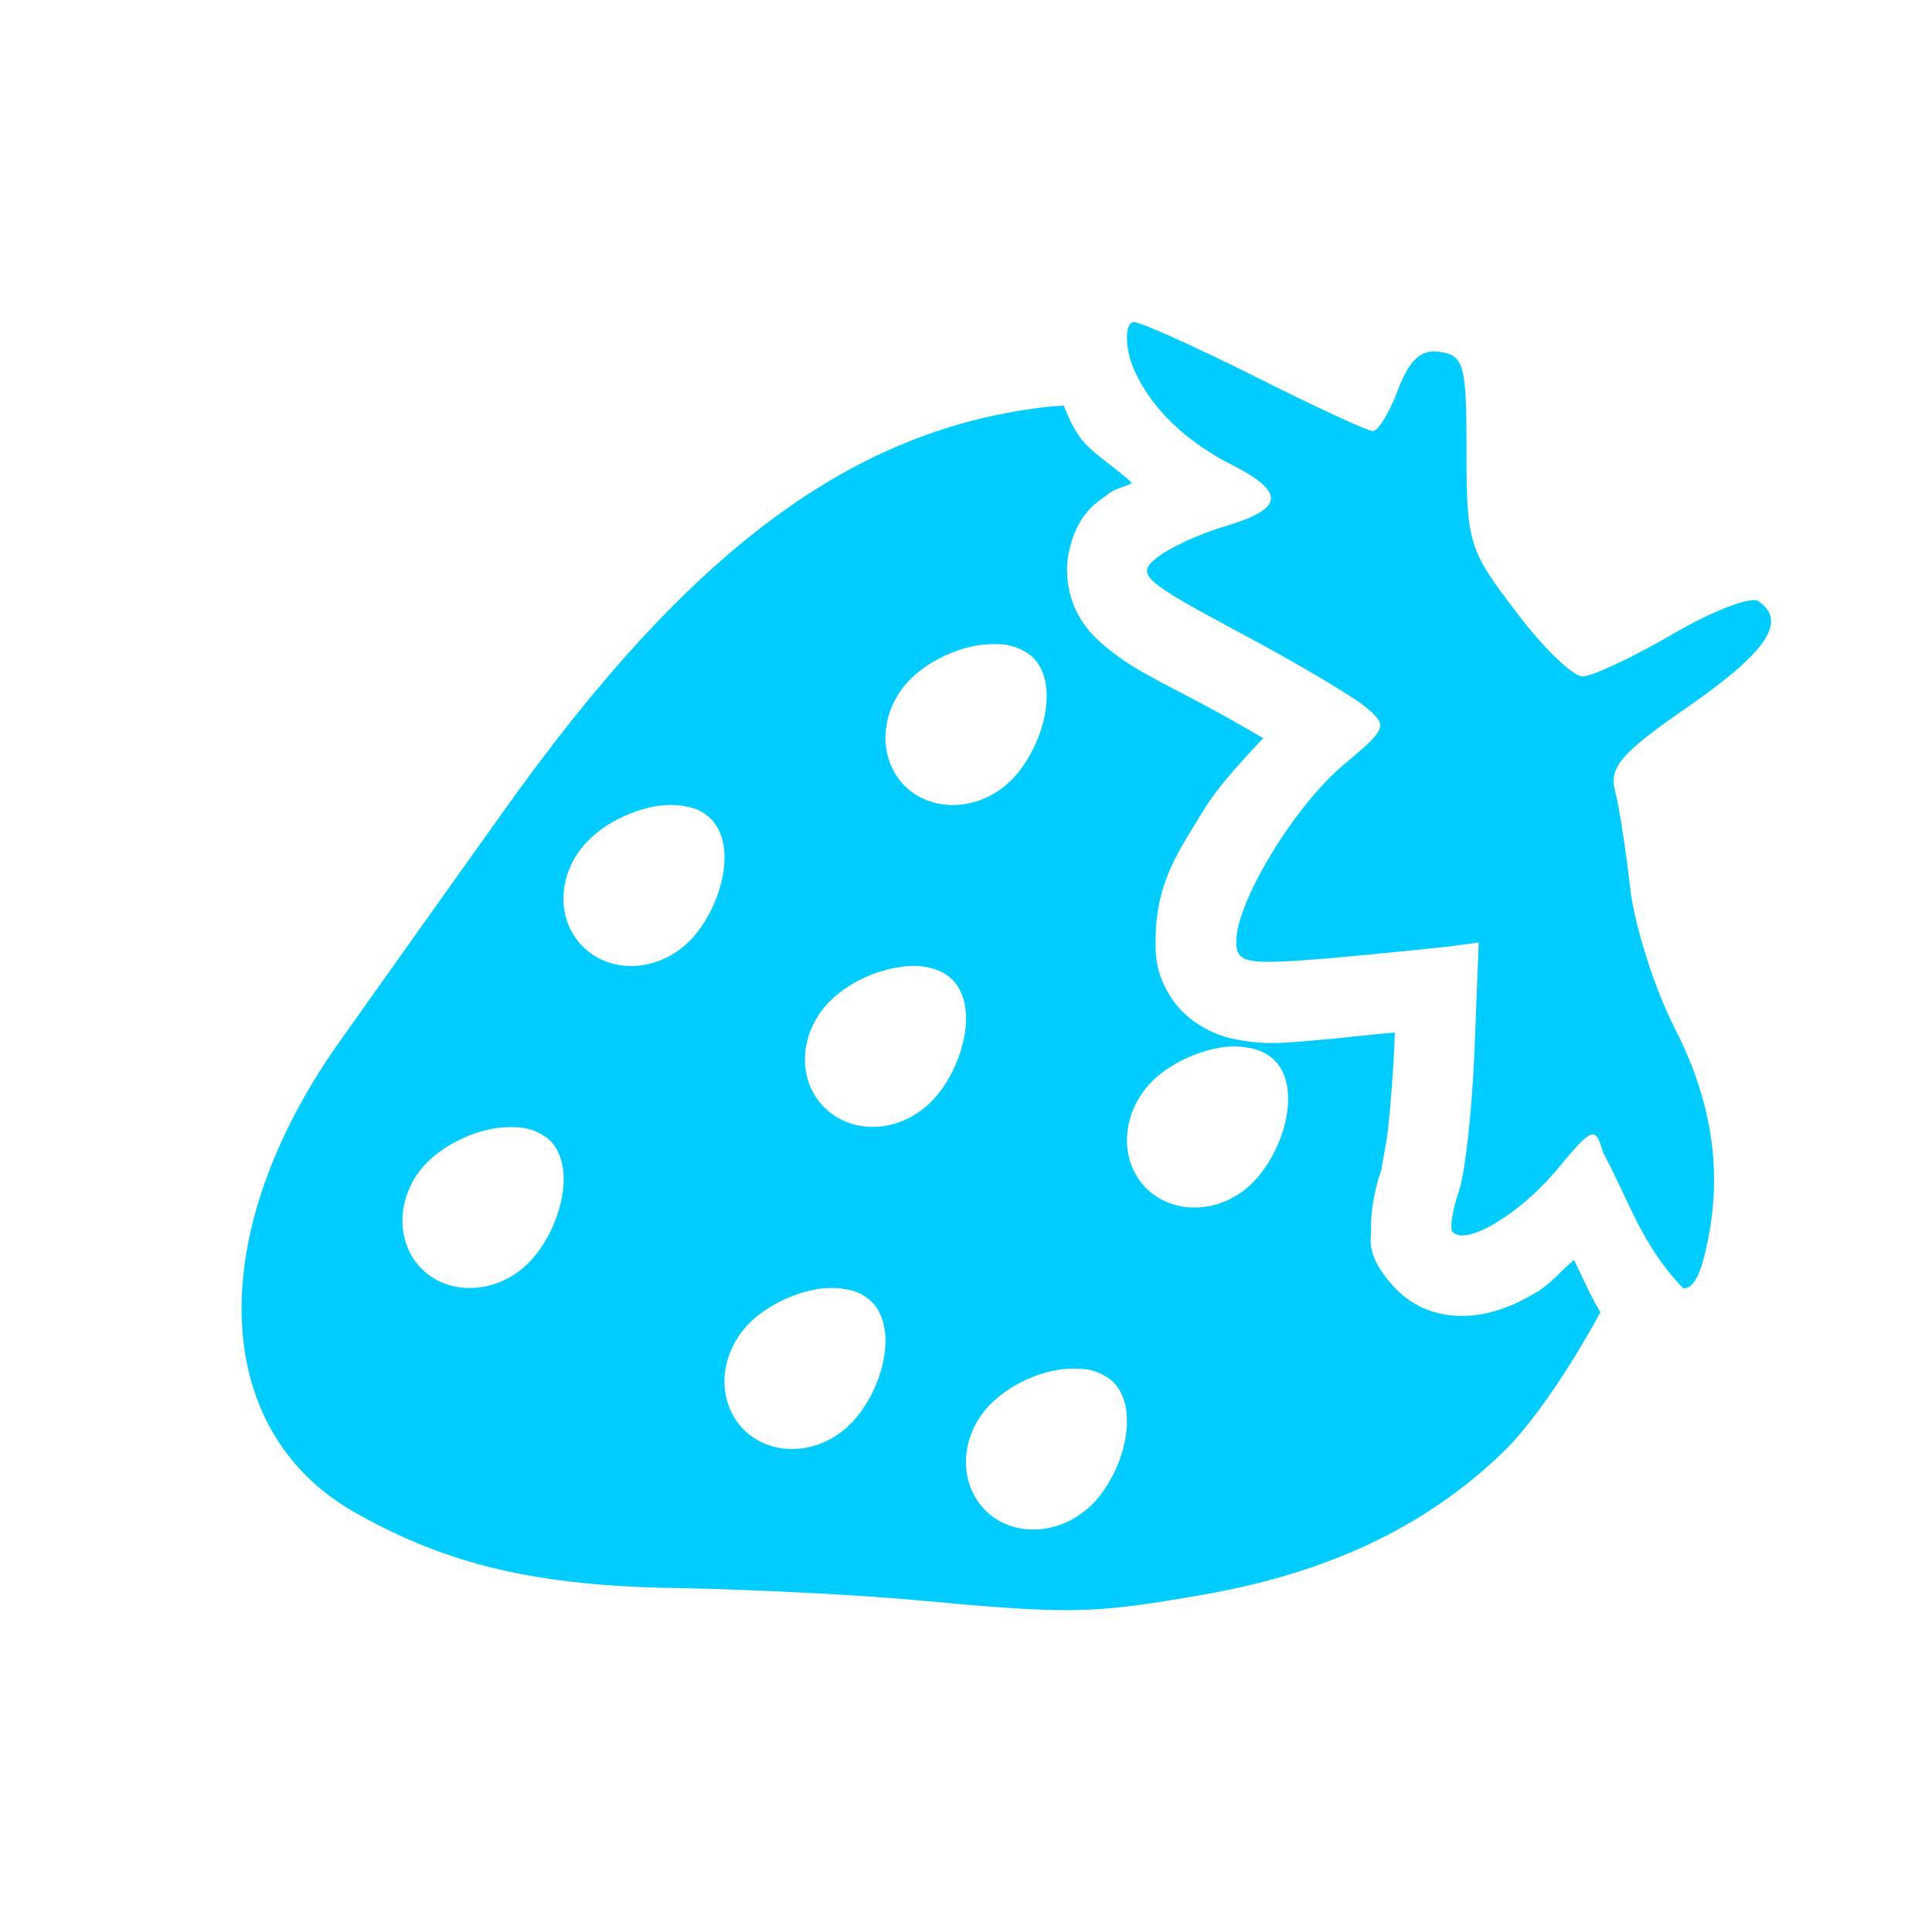 <svg xmlns="http://www.w3.org/2000/svg" xmlns:xlink="http://www.w3.org/1999/xlink" width="16" height="16" viewBox="0 0 16 16" version="1.1">
<g id="surface1">
<path style=" stroke:none;fill-rule:nonzero;fill:rgb(0%,80%,100%);fill-opacity:1;" d="M 8.809 3.359 C 8.766 3.363 8.746 3.363 8.695 3.367 C 7.066 3.543 5.707 4.551 4.156 6.738 C 3.684 7.398 3.082 8.246 2.816 8.621 C 1.688 10.207 1.734 11.836 2.93 12.52 C 3.703 12.961 4.449 13.137 5.633 13.152 C 6.227 13.164 7.098 13.207 7.566 13.25 C 8.875 13.371 9.039 13.367 9.961 13.207 C 10.992 13.027 11.789 12.652 12.426 12.047 C 12.684 11.805 12.996 11.34 13.254 10.867 C 13.164 10.719 13.109 10.582 13.035 10.434 C 12.93 10.523 12.836 10.637 12.723 10.703 C 12.602 10.773 12.484 10.836 12.312 10.875 C 12.141 10.914 11.801 10.938 11.539 10.652 C 11.309 10.398 11.355 10.27 11.355 10.188 C 11.352 10.102 11.359 10.043 11.367 9.988 C 11.383 9.875 11.41 9.77 11.449 9.66 C 11.422 9.738 11.473 9.539 11.496 9.344 C 11.516 9.152 11.535 8.906 11.547 8.676 L 11.551 8.551 C 11.371 8.566 11.246 8.582 11.043 8.602 C 10.699 8.629 10.527 8.664 10.242 8.609 C 10.098 8.586 9.859 8.492 9.715 8.285 C 9.566 8.078 9.57 7.891 9.57 7.797 C 9.57 7.309 9.758 7.055 9.957 6.727 C 10.094 6.5 10.281 6.309 10.461 6.113 C 10.301 6.02 10.125 5.918 9.938 5.82 C 9.543 5.609 9.348 5.527 9.109 5.316 C 9.051 5.262 8.98 5.191 8.918 5.07 C 8.855 4.949 8.816 4.758 8.848 4.59 C 8.914 4.254 9.086 4.16 9.164 4.102 C 9.238 4.039 9.305 4.039 9.375 4 C 9.234 3.867 9.02 3.738 8.938 3.613 C 8.875 3.523 8.844 3.441 8.809 3.359 Z M 8.129 5.34 C 8.199 5.332 8.27 5.332 8.332 5.34 C 8.418 5.355 8.496 5.391 8.555 5.445 C 8.785 5.676 8.633 6.203 8.375 6.461 C 8.121 6.715 7.723 6.738 7.492 6.508 C 7.262 6.277 7.285 5.879 7.539 5.625 C 7.684 5.48 7.914 5.367 8.129 5.34 Z M 5.461 6.672 C 5.531 6.664 5.602 6.664 5.668 6.676 C 5.754 6.688 5.828 6.723 5.887 6.781 C 6.117 7.012 5.965 7.535 5.711 7.793 C 5.453 8.051 5.059 8.07 4.828 7.84 C 4.594 7.609 4.617 7.215 4.875 6.957 C 5.02 6.812 5.246 6.703 5.461 6.672 Z M 7.461 8.008 C 7.531 7.996 7.602 7.996 7.668 8.008 C 7.754 8.023 7.828 8.055 7.887 8.113 C 8.117 8.344 7.965 8.871 7.711 9.125 C 7.453 9.383 7.059 9.402 6.828 9.172 C 6.594 8.941 6.617 8.547 6.875 8.289 C 7.02 8.145 7.246 8.035 7.461 8.008 Z M 10.129 8.672 C 10.199 8.664 10.27 8.664 10.332 8.676 C 10.418 8.688 10.496 8.723 10.555 8.781 C 10.785 9.012 10.633 9.535 10.375 9.793 C 10.121 10.051 9.723 10.07 9.492 9.84 C 9.262 9.609 9.285 9.215 9.539 8.957 C 9.684 8.812 9.914 8.703 10.129 8.672 Z M 4.129 9.34 C 4.199 9.332 4.27 9.332 4.332 9.34 C 4.418 9.355 4.496 9.391 4.555 9.445 C 4.785 9.676 4.633 10.203 4.375 10.461 C 4.121 10.715 3.723 10.738 3.492 10.508 C 3.262 10.277 3.285 9.879 3.539 9.625 C 3.684 9.48 3.914 9.367 4.129 9.34 Z M 6.793 10.672 C 6.867 10.664 6.934 10.664 7 10.676 C 7.086 10.688 7.16 10.723 7.219 10.781 C 7.449 11.012 7.301 11.535 7.043 11.793 C 6.785 12.051 6.391 12.07 6.16 11.84 C 5.93 11.609 5.949 11.215 6.207 10.957 C 6.352 10.812 6.578 10.703 6.793 10.672 Z M 8.793 11.34 C 8.867 11.332 8.934 11.332 9 11.34 C 9.086 11.355 9.16 11.391 9.219 11.445 C 9.449 11.676 9.301 12.203 9.043 12.461 C 8.785 12.715 8.391 12.738 8.16 12.508 C 7.93 12.277 7.949 11.879 8.207 11.625 C 8.352 11.48 8.578 11.367 8.793 11.34 Z M 8.793 11.34 "/>
<path style=" stroke:none;fill-rule:nonzero;fill:rgb(0%,80%,100%);fill-opacity:1;" d="M 9.391 2.668 C 9.332 2.668 9.316 2.789 9.352 2.945 C 9.352 2.945 9.457 3.453 10.16 3.828 C 10.648 4.07 10.648 4.207 10.156 4.355 C 9.941 4.418 9.684 4.535 9.578 4.621 C 9.406 4.758 9.469 4.812 10.25 5.23 C 10.727 5.484 11.203 5.766 11.309 5.855 C 11.496 6.012 11.488 6.031 11.125 6.336 C 10.719 6.676 10.238 7.469 10.238 7.797 C 10.238 7.977 10.316 7.992 10.984 7.938 C 11.395 7.902 11.848 7.855 11.988 7.84 L 12.246 7.805 L 12.211 8.703 C 12.191 9.199 12.133 9.727 12.078 9.879 C 12.027 10.027 12.004 10.176 12.031 10.203 C 12.141 10.32 12.578 10.059 12.883 9.699 C 13.191 9.328 13.211 9.32 13.277 9.547 C 13.496 9.953 13.594 10.309 13.938 10.668 C 14.016 10.676 14.074 10.574 14.121 10.375 C 14.273 9.75 14.191 9.148 13.875 8.527 C 13.703 8.191 13.535 7.664 13.5 7.352 C 13.465 7.043 13.41 6.68 13.375 6.551 C 13.324 6.352 13.426 6.234 13.992 5.844 C 14.637 5.395 14.805 5.141 14.559 4.977 C 14.5 4.938 14.18 5.059 13.848 5.254 C 13.52 5.445 13.184 5.602 13.105 5.602 C 13.027 5.602 12.777 5.363 12.555 5.066 C 12.164 4.555 12.145 4.496 12.145 3.738 C 12.145 3.023 12.125 2.945 11.926 2.914 C 11.77 2.891 11.676 2.973 11.578 3.227 C 11.508 3.414 11.414 3.57 11.371 3.57 C 11.324 3.57 10.887 3.367 10.391 3.117 C 9.898 2.871 9.449 2.668 9.391 2.668 Z M 9.391 2.668 "/>
</g>
</svg>
